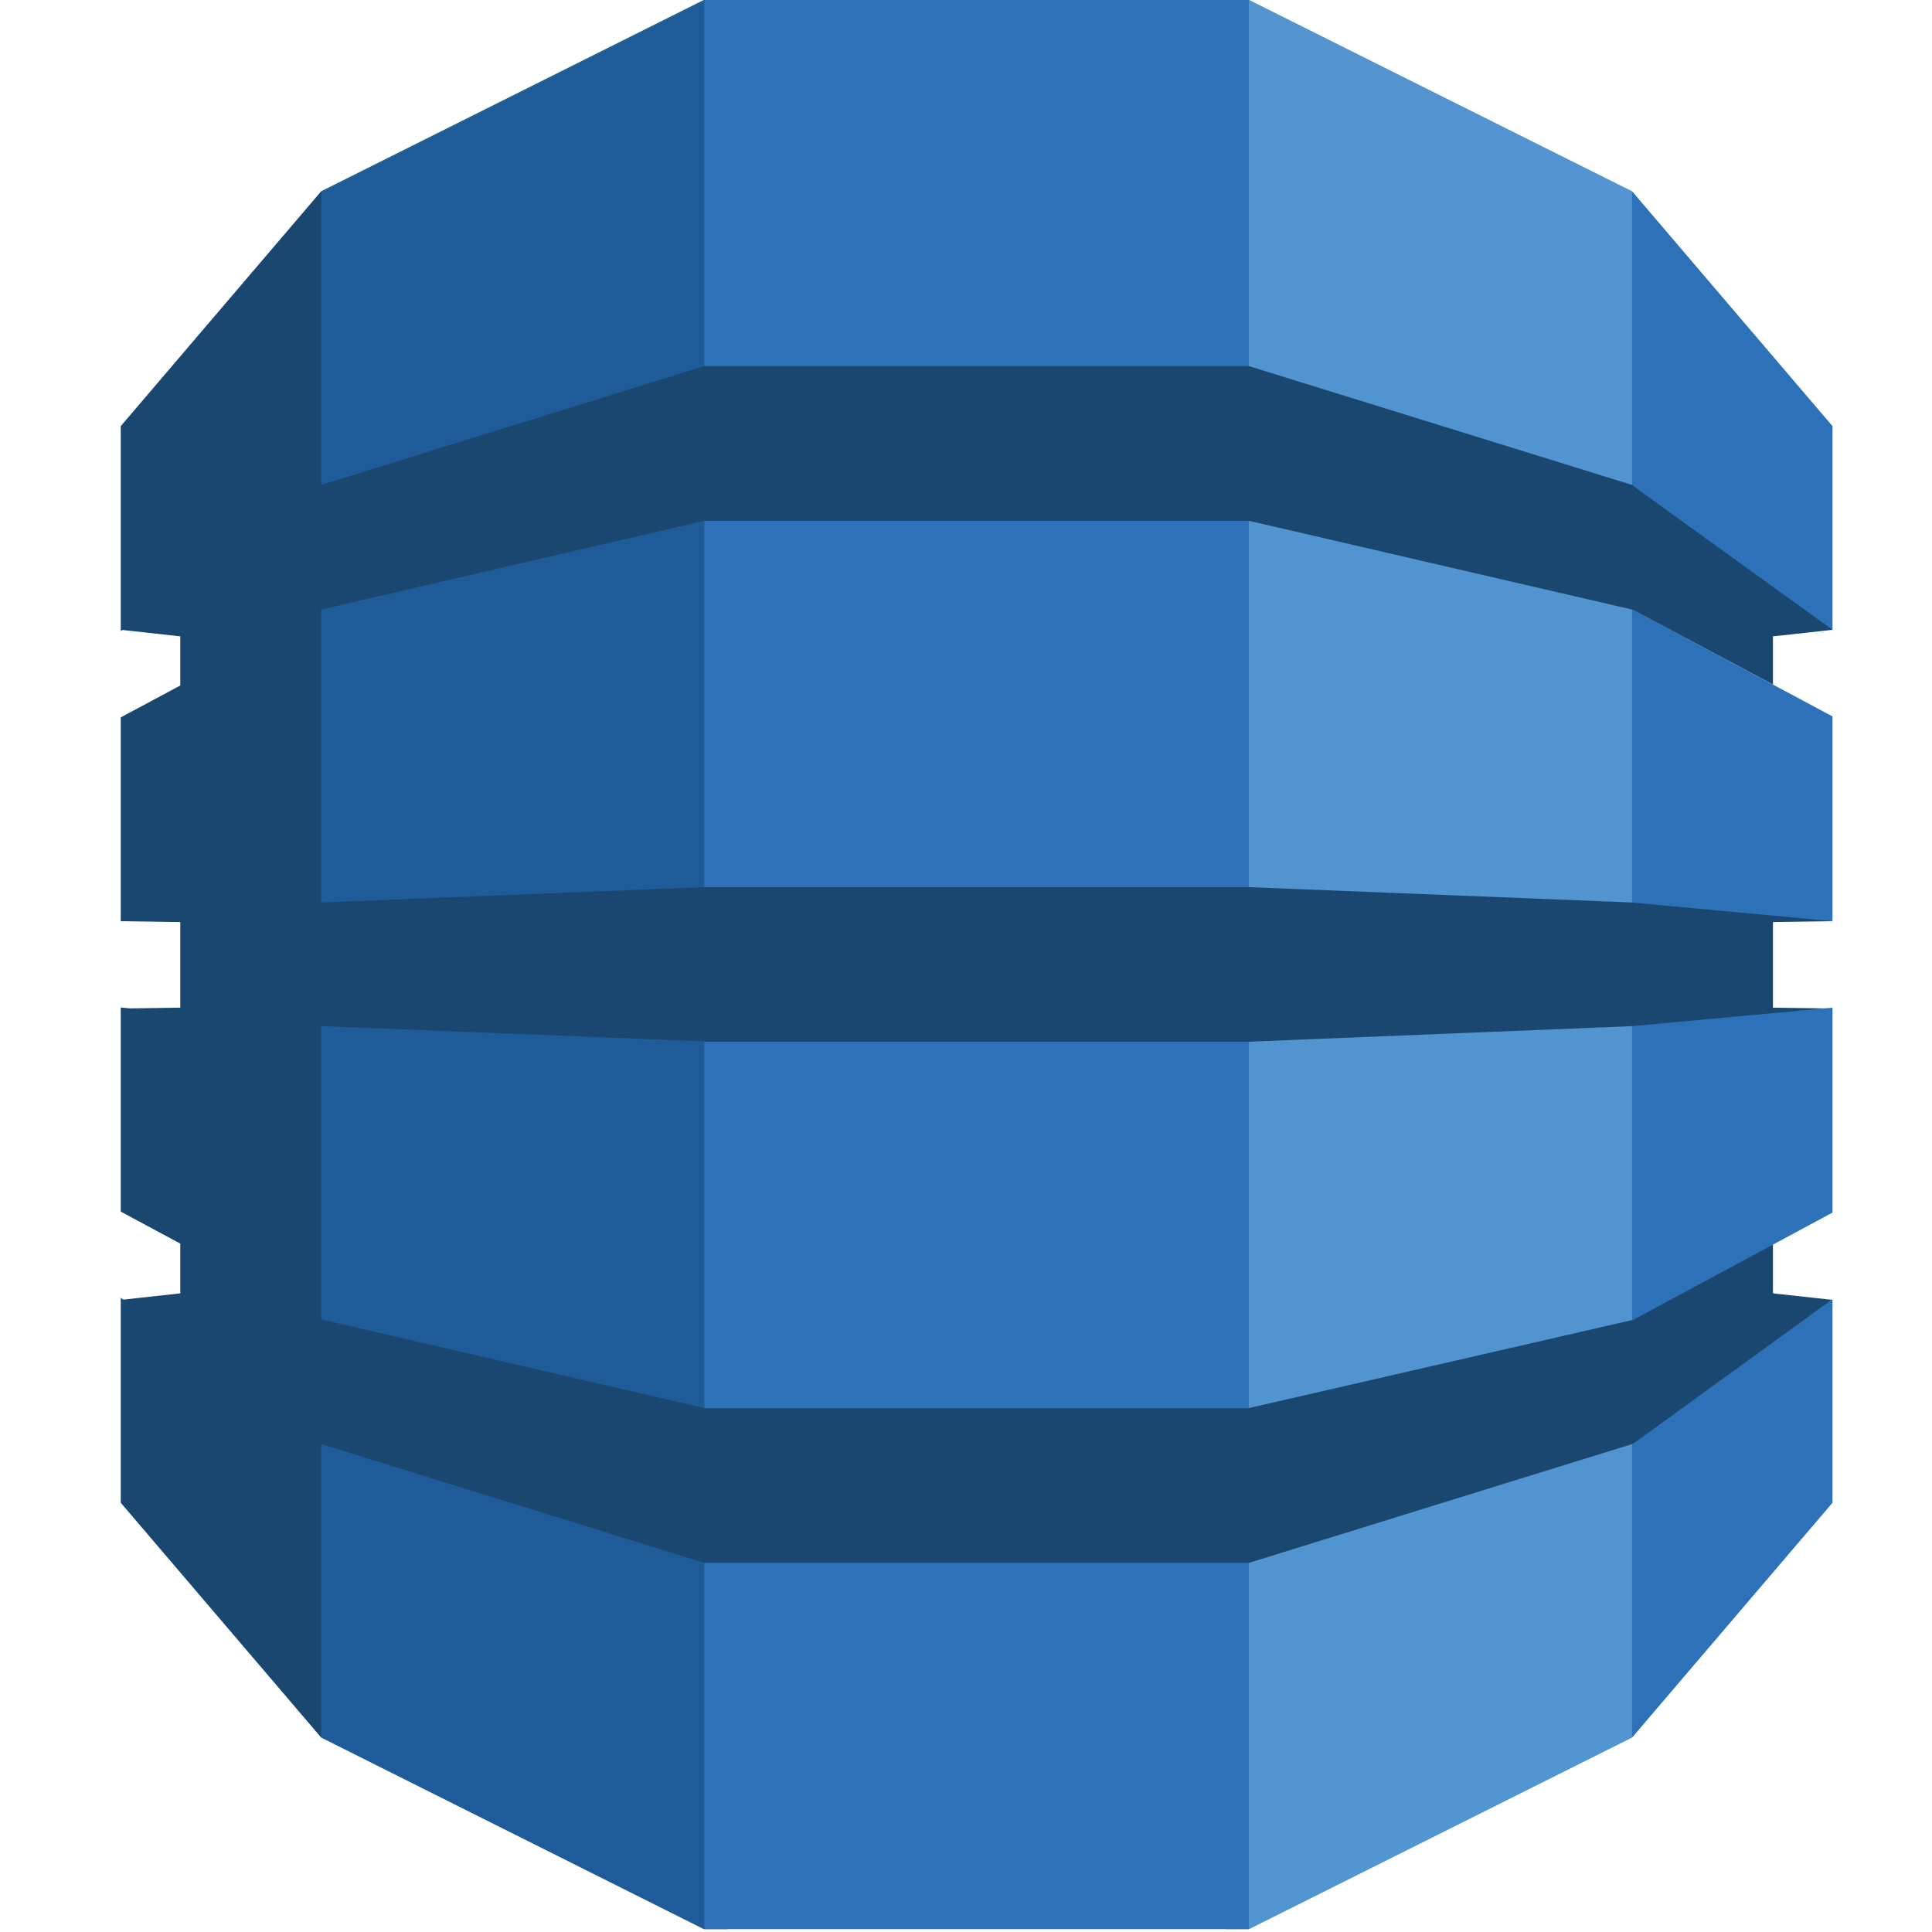 <svg xmlns="http://www.w3.org/2000/svg" viewBox="0 0 16 16">
  <g fill="none" transform="translate(1)">
    <polyline fill="#5294CF" points="9.151 15.976 9.345 15.976 12.516 14.39 12.569 14.316 12.569 1.659 12.516 1.584 9.345 0 9.149 0 9.151 15.976" />
    <polyline fill="#1F5B98" points="5.025 15.976 4.828 15.976 1.66 14.39 1.595 14.28 1.563 1.724 1.66 1.584 4.828 0 5.027 0 5.025 15.976" />
    <polygon fill="#2D72B8" points="4.833 0 9.342 0 9.342 15.976 4.833 15.976" />
    <polyline fill="#1A476F" points="14.176 7.629 14.069 7.605 12.539 7.463 12.516 7.474 9.343 7.347 4.833 7.347 1.66 7.474 1.66 5.054 1.656 5.056 1.66 5.048 4.833 4.313 9.343 4.313 12.516 5.048 13.683 5.669 13.683 5.27 14.176 5.216 14.125 5.116 12.564 4 12.516 4.016 9.343 3.032 4.833 3.032 1.66 4.016 1.66 1.584 0 3.529 0 5.227 .013 5.217 .493 5.27 .493 5.677 0 5.941 0 7.63 .013 7.629 .493 7.636 .493 8.345 .079 8.351 0 8.344 0 10.034 .493 10.299 .493 10.711 .021 10.763 0 10.748 0 12.445 1.66 14.39 1.66 11.959 4.833 12.943 9.343 12.943 12.526 11.956 12.568 11.975 14.108 10.875 14.176 10.765 13.683 10.711 13.683 10.308 13.618 10.282 12.564 10.85 12.526 10.93 9.343 11.661 9.343 11.662 4.833 11.662 4.833 11.661 1.66 10.927 1.66 8.498 4.833 8.624 4.833 8.627 9.343 8.627 12.516 8.498 12.589 8.531 14.071 8.403 14.176 8.352 13.683 8.345 13.683 7.636 14.176 7.629" />
    <path fill="#2D72B8" d="M12.516,11.959 L12.516,14.39 L14.176,12.445 L14.176,10.759 L12.526,11.956 L12.516,11.959 M12.516,10.932 L12.526,10.93 L14.176,10.042 L14.176,8.345 L12.516,8.498 L12.516,10.932 M12.526,5.051 L12.516,5.048 L12.516,7.474 L14.176,7.629 L14.176,5.933 L12.526,5.051 M12.526,4.025 L14.176,5.216 L14.176,3.529 L12.516,1.584 L12.516,4.016 L12.526,4.019 L12.526,4.025z" />
  </g>
</svg>

